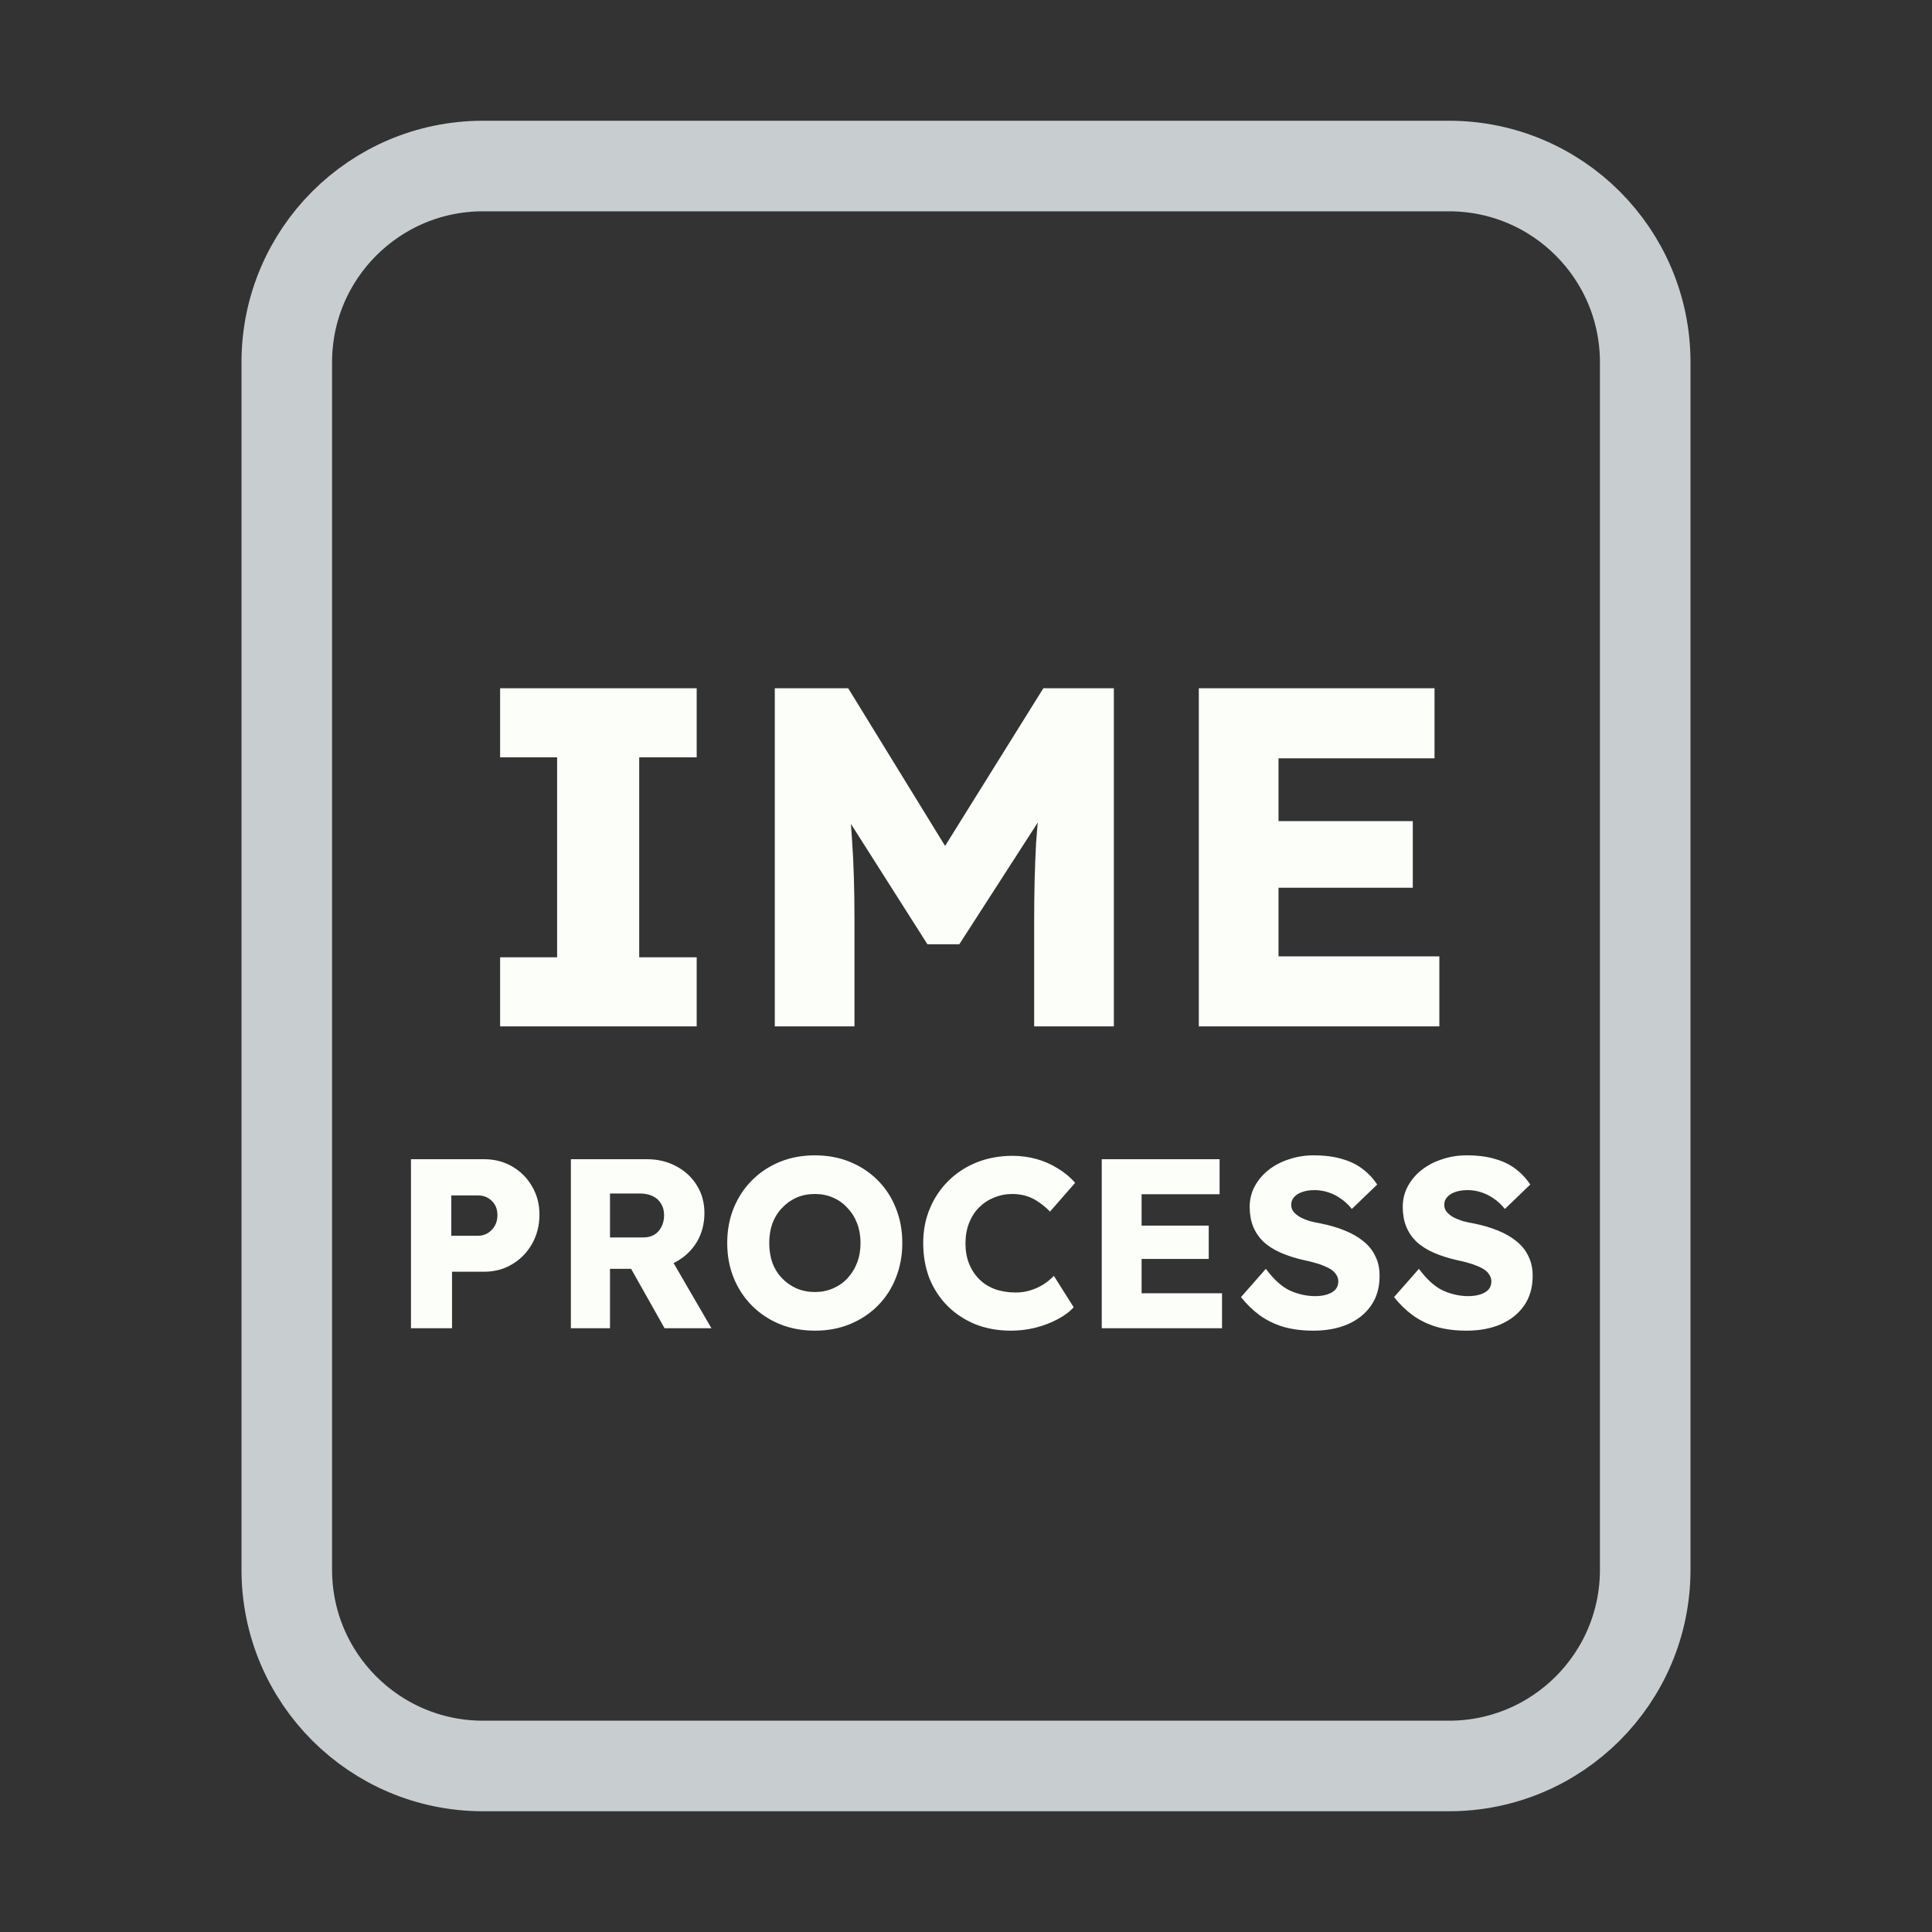 <svg width="128" height="128" viewBox="0 0 128 128" fill="none" xmlns="http://www.w3.org/2000/svg">
<rect x="0" y="0" width="128" height="128" fill="#333333" stroke="none"/>
<path d="M52 11H76H96C103.18 11 109 16.82 109 24V30.4V52.8V104C109 111.18 103.18 117 96 117H76H64H52H32C24.82 117 19 111.18 19 104V52.8V24C19 16.82 24.82 11 32 11H52Z" stroke="#C8CED0" stroke-width="6"/>
<path d="M33.134 68V63.424H36.91V50.176H33.134V45.6H46.158V50.176H42.35V63.424H46.158V68H33.134ZM51.332 68V45.6H56.196L64.356 58.88L60.868 58.848L69.124 45.6H73.796V68H68.516V61.024C68.516 59.104 68.558 57.376 68.644 55.84C68.75 54.304 68.921 52.779 69.156 51.264L69.764 52.928L63.556 62.56H61.444L55.364 52.992L55.972 51.264C56.206 52.693 56.366 54.165 56.452 55.68C56.558 57.173 56.612 58.955 56.612 61.024V68H51.332ZM79.425 68V45.6H95.041V50.24H84.705V63.36H95.361V68H79.425ZM81.985 58.816V54.4H93.601V58.816H81.985ZM27.228 88V76.8H32.06C32.764 76.8 33.388 76.96 33.932 77.28C34.487 77.6 34.924 78.037 35.244 78.592C35.575 79.147 35.74 79.771 35.74 80.464C35.74 81.189 35.575 81.84 35.244 82.416C34.924 82.981 34.487 83.429 33.932 83.76C33.388 84.091 32.764 84.256 32.06 84.256H29.948V88H27.228ZM29.9 81.872H31.676C31.911 81.872 32.124 81.813 32.316 81.696C32.508 81.579 32.663 81.419 32.78 81.216C32.898 81.013 32.956 80.779 32.956 80.512C32.956 80.235 32.898 80 32.78 79.808C32.663 79.616 32.508 79.467 32.316 79.36C32.124 79.253 31.911 79.2 31.676 79.2H29.9V81.872ZM37.822 88V76.8H42.862C43.577 76.8 44.222 76.955 44.798 77.264C45.385 77.573 45.843 78 46.174 78.544C46.505 79.077 46.67 79.685 46.67 80.368C46.67 81.072 46.505 81.707 46.174 82.272C45.843 82.827 45.39 83.264 44.814 83.584C44.238 83.904 43.587 84.064 42.862 84.064H40.414V88H37.822ZM44.03 88L41.182 82.944L43.966 82.544L47.134 88H44.03ZM40.414 81.984H42.622C42.899 81.984 43.139 81.925 43.342 81.808C43.555 81.68 43.715 81.504 43.822 81.28C43.939 81.056 43.998 80.8 43.998 80.512C43.998 80.224 43.934 79.973 43.806 79.76C43.678 79.536 43.491 79.365 43.246 79.248C43.011 79.131 42.723 79.072 42.382 79.072H40.414V81.984ZM54.004 88.16C53.151 88.16 52.372 88.016 51.668 87.728C50.964 87.44 50.351 87.035 49.828 86.512C49.306 85.989 48.9 85.376 48.612 84.672C48.324 83.968 48.18 83.195 48.18 82.352C48.18 81.509 48.324 80.736 48.612 80.032C48.9 79.328 49.306 78.715 49.828 78.192C50.351 77.669 50.964 77.264 51.668 76.976C52.372 76.688 53.145 76.544 53.988 76.544C54.831 76.544 55.604 76.688 56.308 76.976C57.012 77.264 57.626 77.669 58.148 78.192C58.671 78.715 59.071 79.328 59.348 80.032C59.636 80.736 59.78 81.509 59.78 82.352C59.78 83.184 59.636 83.957 59.348 84.672C59.071 85.376 58.671 85.989 58.148 86.512C57.626 87.035 57.012 87.44 56.308 87.728C55.604 88.016 54.836 88.16 54.004 88.16ZM53.988 85.6C54.425 85.6 54.825 85.52 55.188 85.36C55.562 85.2 55.882 84.976 56.148 84.688C56.425 84.389 56.639 84.043 56.788 83.648C56.938 83.253 57.012 82.821 57.012 82.352C57.012 81.883 56.938 81.451 56.788 81.056C56.639 80.661 56.425 80.32 56.148 80.032C55.882 79.733 55.562 79.504 55.188 79.344C54.825 79.184 54.425 79.104 53.988 79.104C53.551 79.104 53.145 79.184 52.772 79.344C52.41 79.504 52.09 79.733 51.812 80.032C51.535 80.32 51.322 80.661 51.172 81.056C51.033 81.451 50.964 81.883 50.964 82.352C50.964 82.821 51.033 83.259 51.172 83.664C51.322 84.059 51.535 84.4 51.812 84.688C52.09 84.976 52.41 85.2 52.772 85.36C53.145 85.52 53.551 85.6 53.988 85.6ZM66.973 88.16C66.13 88.16 65.351 88.021 64.637 87.744C63.933 87.456 63.319 87.056 62.797 86.544C62.274 86.021 61.869 85.408 61.581 84.704C61.303 83.989 61.165 83.205 61.165 82.352C61.165 81.52 61.314 80.752 61.613 80.048C61.911 79.344 62.322 78.736 62.845 78.224C63.378 77.701 64.002 77.296 64.717 77.008C65.442 76.72 66.231 76.576 67.085 76.576C67.618 76.576 68.141 76.645 68.653 76.784C69.165 76.923 69.639 77.131 70.077 77.408C70.525 77.675 70.909 77.995 71.229 78.368L69.565 80.272C69.341 80.037 69.101 79.835 68.845 79.664C68.599 79.483 68.327 79.344 68.029 79.248C67.73 79.152 67.41 79.104 67.069 79.104C66.642 79.104 66.237 79.184 65.853 79.344C65.479 79.493 65.149 79.712 64.861 80C64.583 80.277 64.365 80.619 64.205 81.024C64.045 81.429 63.965 81.883 63.965 82.384C63.965 82.875 64.045 83.323 64.205 83.728C64.365 84.123 64.589 84.464 64.877 84.752C65.165 85.04 65.511 85.259 65.917 85.408C66.333 85.557 66.791 85.632 67.293 85.632C67.634 85.632 67.959 85.584 68.269 85.488C68.578 85.392 68.861 85.264 69.117 85.104C69.383 84.933 69.618 84.741 69.821 84.528L71.133 86.608C70.866 86.907 70.509 87.173 70.061 87.408C69.623 87.643 69.133 87.829 68.589 87.968C68.055 88.096 67.517 88.16 66.973 88.16ZM72.994 88V76.8H80.802V79.12H75.634V85.68H80.962V88H72.994ZM74.274 83.408V81.2H80.082V83.408H74.274ZM87.018 88.16C86.282 88.16 85.616 88.075 85.018 87.904C84.432 87.723 83.909 87.467 83.45 87.136C82.992 86.795 82.581 86.395 82.218 85.936L83.866 84.064C84.4 84.779 84.933 85.259 85.466 85.504C86.01 85.749 86.57 85.872 87.146 85.872C87.434 85.872 87.696 85.835 87.93 85.76C88.165 85.685 88.346 85.579 88.474 85.44C88.602 85.291 88.666 85.109 88.666 84.896C88.666 84.736 88.624 84.592 88.538 84.464C88.464 84.336 88.357 84.224 88.218 84.128C88.08 84.032 87.914 83.947 87.722 83.872C87.53 83.787 87.328 83.717 87.114 83.664C86.901 83.6 86.682 83.547 86.458 83.504C85.84 83.365 85.301 83.195 84.842 82.992C84.384 82.789 84 82.544 83.69 82.256C83.392 81.957 83.168 81.621 83.018 81.248C82.869 80.864 82.794 80.437 82.794 79.968C82.794 79.467 82.906 79.008 83.13 78.592C83.365 78.165 83.674 77.803 84.058 77.504C84.453 77.195 84.906 76.96 85.418 76.8C85.93 76.629 86.464 76.544 87.018 76.544C87.754 76.544 88.384 76.624 88.906 76.784C89.44 76.933 89.893 77.152 90.266 77.44C90.65 77.728 90.976 78.075 91.242 78.48L89.562 80.096C89.338 79.819 89.093 79.589 88.826 79.408C88.57 79.227 88.293 79.088 87.994 78.992C87.706 78.896 87.408 78.848 87.098 78.848C86.778 78.848 86.501 78.891 86.266 78.976C86.042 79.051 85.866 79.163 85.738 79.312C85.61 79.451 85.546 79.621 85.546 79.824C85.546 80.005 85.6 80.16 85.706 80.288C85.813 80.416 85.957 80.533 86.138 80.64C86.32 80.736 86.528 80.821 86.762 80.896C86.997 80.96 87.242 81.013 87.498 81.056C88.085 81.173 88.613 81.328 89.082 81.52C89.562 81.712 89.973 81.947 90.314 82.224C90.666 82.501 90.933 82.832 91.114 83.216C91.306 83.589 91.402 84.027 91.402 84.528C91.402 85.307 91.21 85.968 90.826 86.512C90.453 87.045 89.936 87.456 89.274 87.744C88.624 88.021 87.872 88.16 87.018 88.16ZM97.159 88.16C96.423 88.16 95.756 88.075 95.159 87.904C94.572 87.723 94.05 87.467 93.591 87.136C93.132 86.795 92.722 86.395 92.359 85.936L94.007 84.064C94.54 84.779 95.074 85.259 95.607 85.504C96.151 85.749 96.711 85.872 97.287 85.872C97.575 85.872 97.836 85.835 98.071 85.76C98.306 85.685 98.487 85.579 98.615 85.44C98.743 85.291 98.807 85.109 98.807 84.896C98.807 84.736 98.764 84.592 98.679 84.464C98.604 84.336 98.498 84.224 98.359 84.128C98.22 84.032 98.055 83.947 97.863 83.872C97.671 83.787 97.468 83.717 97.255 83.664C97.042 83.6 96.823 83.547 96.599 83.504C95.98 83.365 95.442 83.195 94.983 82.992C94.524 82.789 94.14 82.544 93.831 82.256C93.532 81.957 93.308 81.621 93.159 81.248C93.01 80.864 92.935 80.437 92.935 79.968C92.935 79.467 93.047 79.008 93.271 78.592C93.506 78.165 93.815 77.803 94.199 77.504C94.594 77.195 95.047 76.96 95.559 76.8C96.071 76.629 96.604 76.544 97.159 76.544C97.895 76.544 98.524 76.624 99.047 76.784C99.58 76.933 100.034 77.152 100.407 77.44C100.791 77.728 101.116 78.075 101.383 78.48L99.703 80.096C99.479 79.819 99.234 79.589 98.967 79.408C98.711 79.227 98.434 79.088 98.135 78.992C97.847 78.896 97.548 78.848 97.239 78.848C96.919 78.848 96.642 78.891 96.407 78.976C96.183 79.051 96.007 79.163 95.879 79.312C95.751 79.451 95.687 79.621 95.687 79.824C95.687 80.005 95.74 80.16 95.847 80.288C95.954 80.416 96.098 80.533 96.279 80.64C96.46 80.736 96.668 80.821 96.903 80.896C97.138 80.96 97.383 81.013 97.639 81.056C98.226 81.173 98.754 81.328 99.223 81.52C99.703 81.712 100.114 81.947 100.455 82.224C100.807 82.501 101.074 82.832 101.255 83.216C101.447 83.589 101.543 84.027 101.543 84.528C101.543 85.307 101.351 85.968 100.967 86.512C100.594 87.045 100.076 87.456 99.415 87.744C98.764 88.021 98.012 88.16 97.159 88.16Z" fill="#FBFEF9"/>
</svg>

